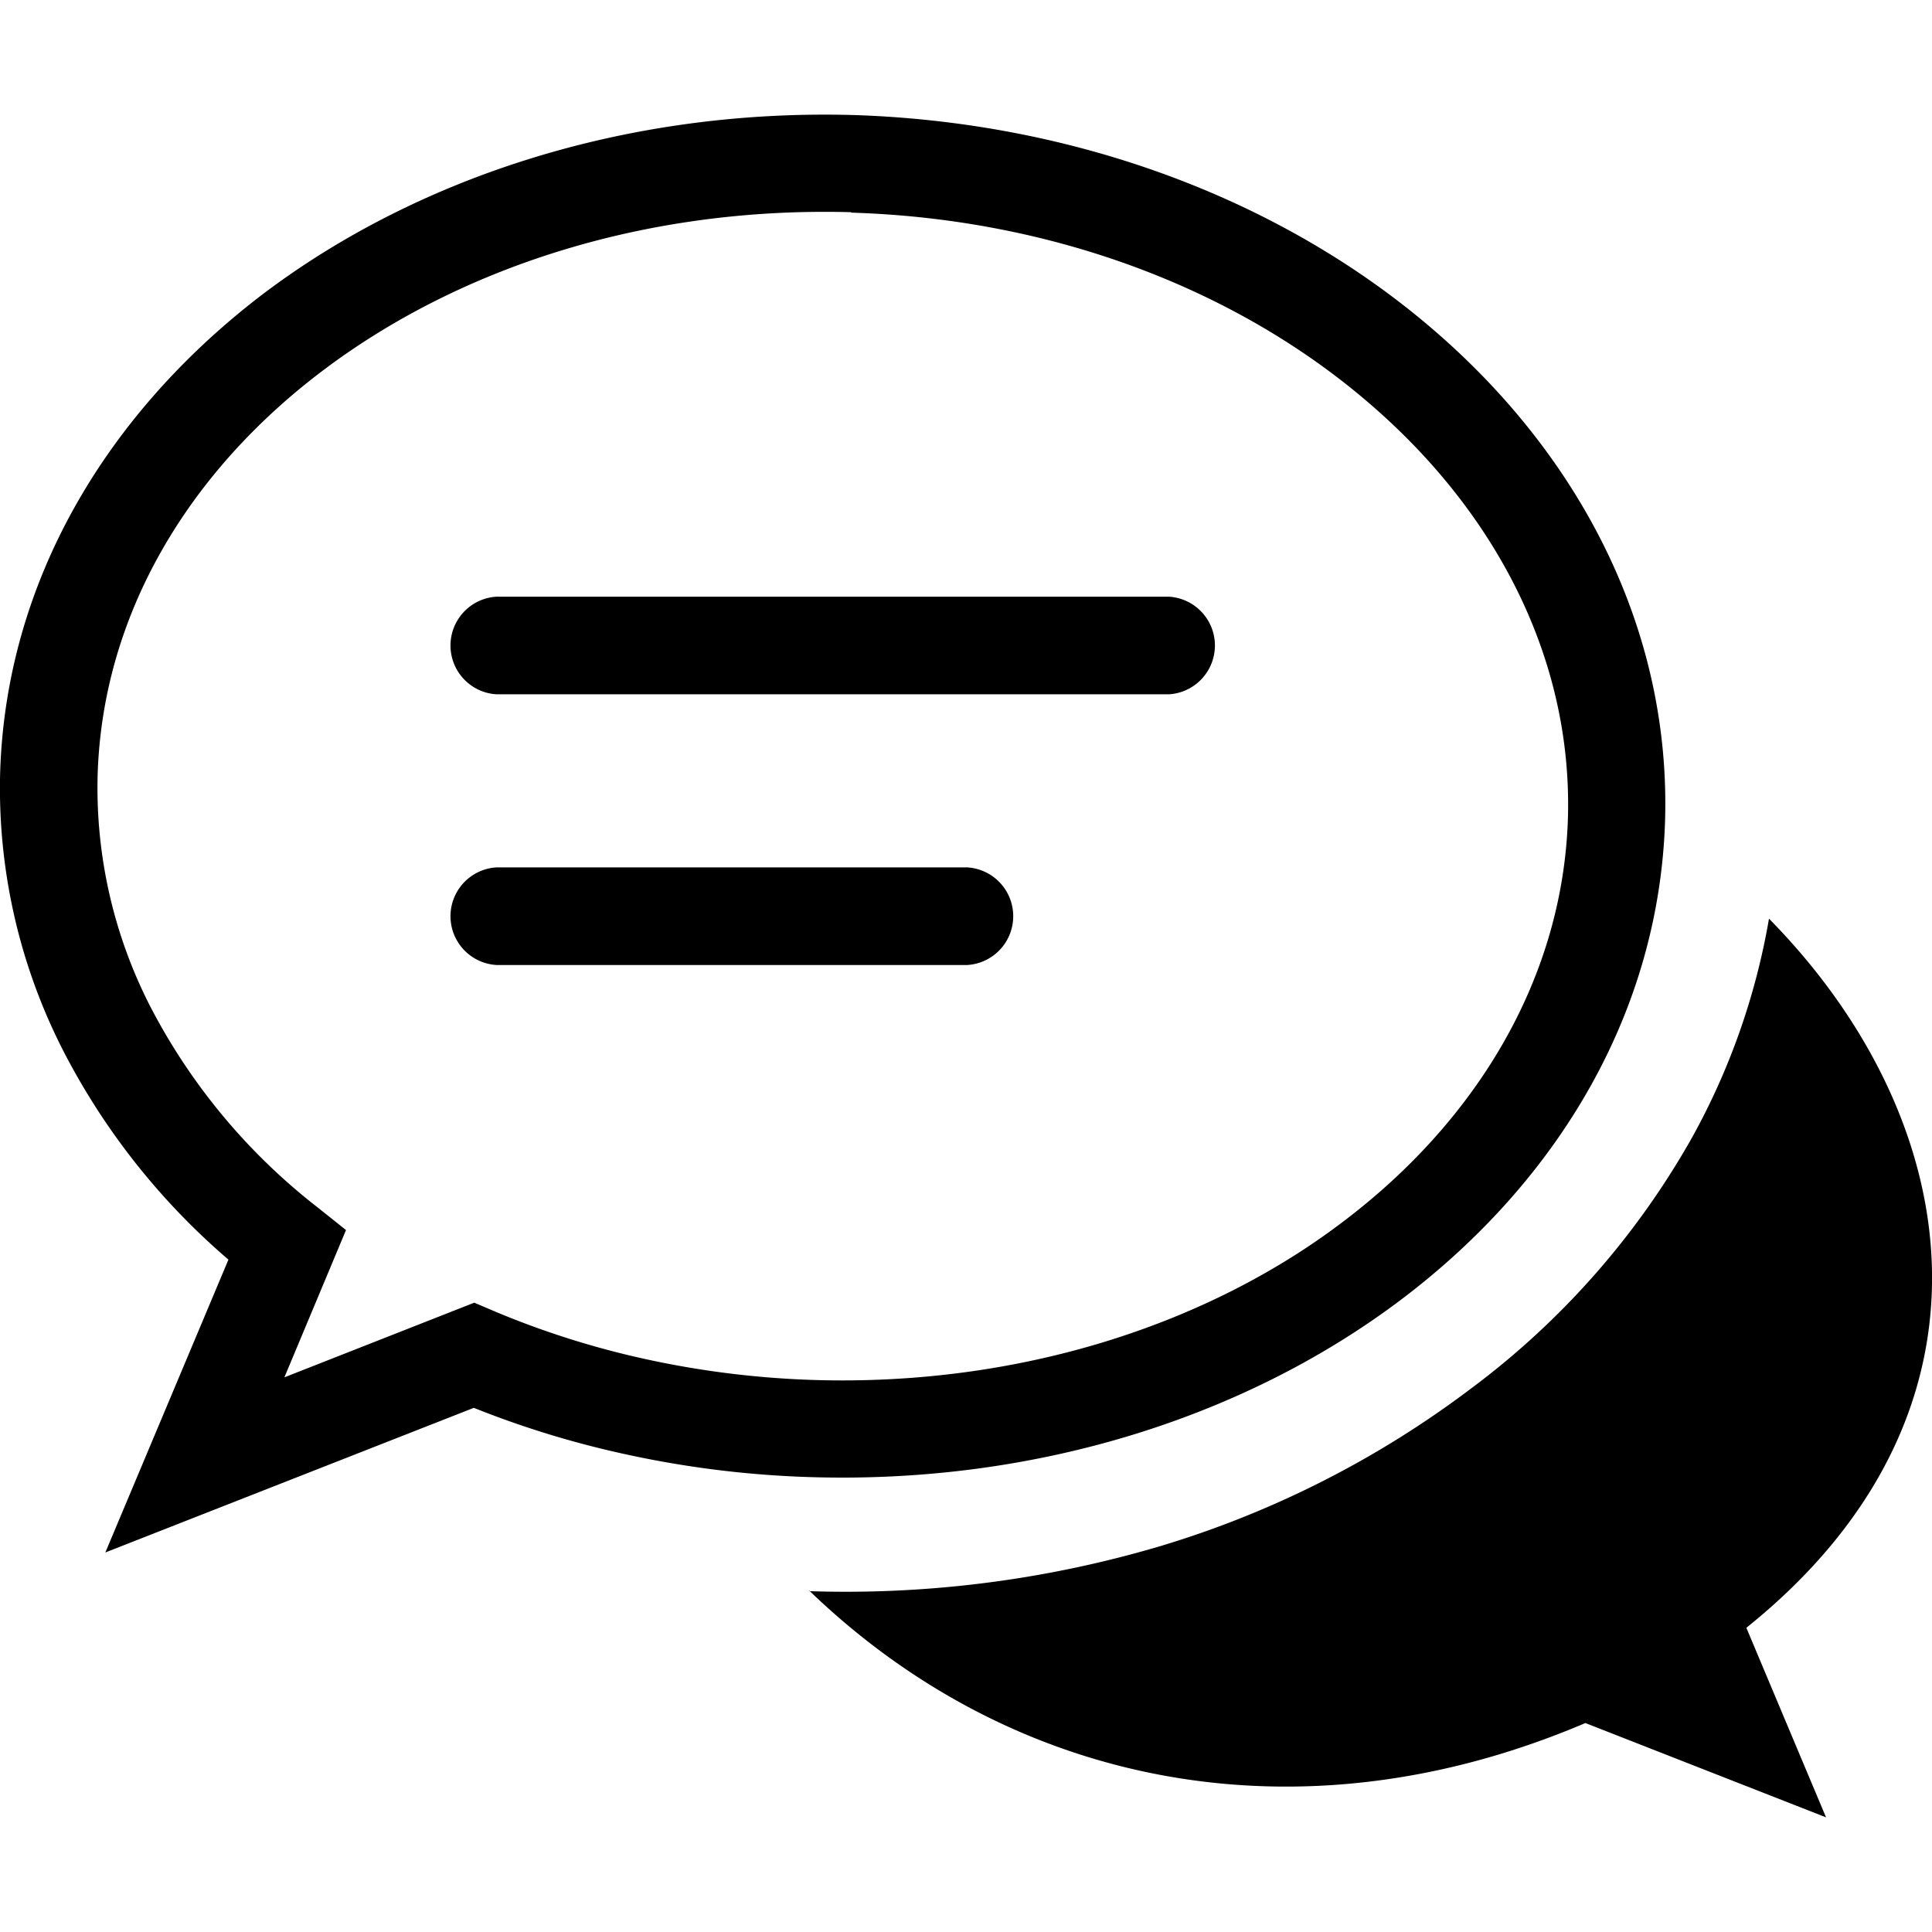 <?xml version="1.0" encoding="UTF-8" standalone="no"?>
<!-- Created with Inkscape (http://www.inkscape.org/) -->

<svg
   width="135.467mm"
   height="135.467mm"
   viewBox="0 0 135.467 135.467"
   version="1.1"
   id="svg5"
   xml:space="preserve"
   xmlns="http://www.w3.org/2000/svg"
   xmlns:svg="http://www.w3.org/2000/svg"><defs
     id="defs2"><style
       id="style2">.cls-1{fill-rule:evenodd;}</style><style
       id="style2-7">.cls-1{fill-rule:evenodd;}</style><style
       id="style2-1">.cls-1{fill-rule:evenodd;}</style><style
       id="style2-4">.cls-1{fill-rule:evenodd;}</style><style
       id="style2-8">.cls-1{fill-rule:evenodd;}</style><style
       id="style2-15">.cls-1{fill-rule:evenodd;}</style><style
       id="style2-3">.cls-1{fill-rule:evenodd;}</style><style
       id="style2-0">.cls-1{fill-rule:evenodd;}</style></defs><path
     class="cls-1"
     d="m 56.734,111.523 c 14.219,13.712 34.324,17.856 54.429,9.292 l 16.875,6.614 -5.588,-13.293 c 18.738,-15.024 15.431,-35.658 1.587,-49.722 a 48.554,48.554 0 0 1 -5.368,15.299 56.49,56.49 0 0 1 -15.509,17.636 69.1,69.1 0 0 1 -21.67,11.022 77.642,77.642 0 0 1 -24.756,3.197 z m -21.913,-43.859 a 3.428,3.428 0 0 1 0,-6.845 h 32.99 a 3.428,3.428 0 0 1 0,6.845 z m 0,-18.981 a 3.428,3.428 0 0 1 0,-6.845 h 47.132 a 3.428,3.428 0 0 1 0,6.845 z m 25.021,-40.618 v 0 c 16.016,0.518 30.334,6.195 40.574,14.98 10.46,8.961 16.721,21.163 16.335,34.467 v 0 c -0.408,13.381 -7.407,25.186 -18.396,33.53 -10.78,8.179 -25.429,12.996 -41.401,12.533 a 70.445,70.445 0 0 1 -12.852,-1.554 66.664,66.664 0 0 1 -10.879,-3.307 L 7.386,108.856 16.017,88.321 A 48.499,48.499 0 0 1 4.421,73.65 40.419,40.419 0 0 1 0.012,54.129 c 0.419,-13.326 7.418,-25.12 18.407,-33.497 10.78,-8.157 25.44,-13.007 41.401,-12.566 z m -0.165,6.812 h -0.055 c -14.417,-0.386 -27.49,3.902 -37.08,11.177 -9.391,7.121 -15.365,17.107 -15.696,28.306 a 33.608,33.608 0 0 0 3.692,16.214 42.723,42.723 0 0 0 11.706,14.065 l 2.017,1.609 -4.321,10.328 13.315,-5.236 1.29,0.551 a 60.712,60.712 0 0 0 10.923,3.45 64.504,64.504 0 0 0 11.673,1.422 c 14.329,0.419 27.556,-3.869 37.102,-11.155 9.38,-7.121 15.354,-17.096 15.696,-28.251 v 0 c 0.32,-11.144 -5.026,-21.439 -13.954,-29.099 -9.127,-7.859 -21.946,-12.907 -36.286,-13.348 z"
     id="path8-5"
     style="stroke-width:1.102" /></svg>
